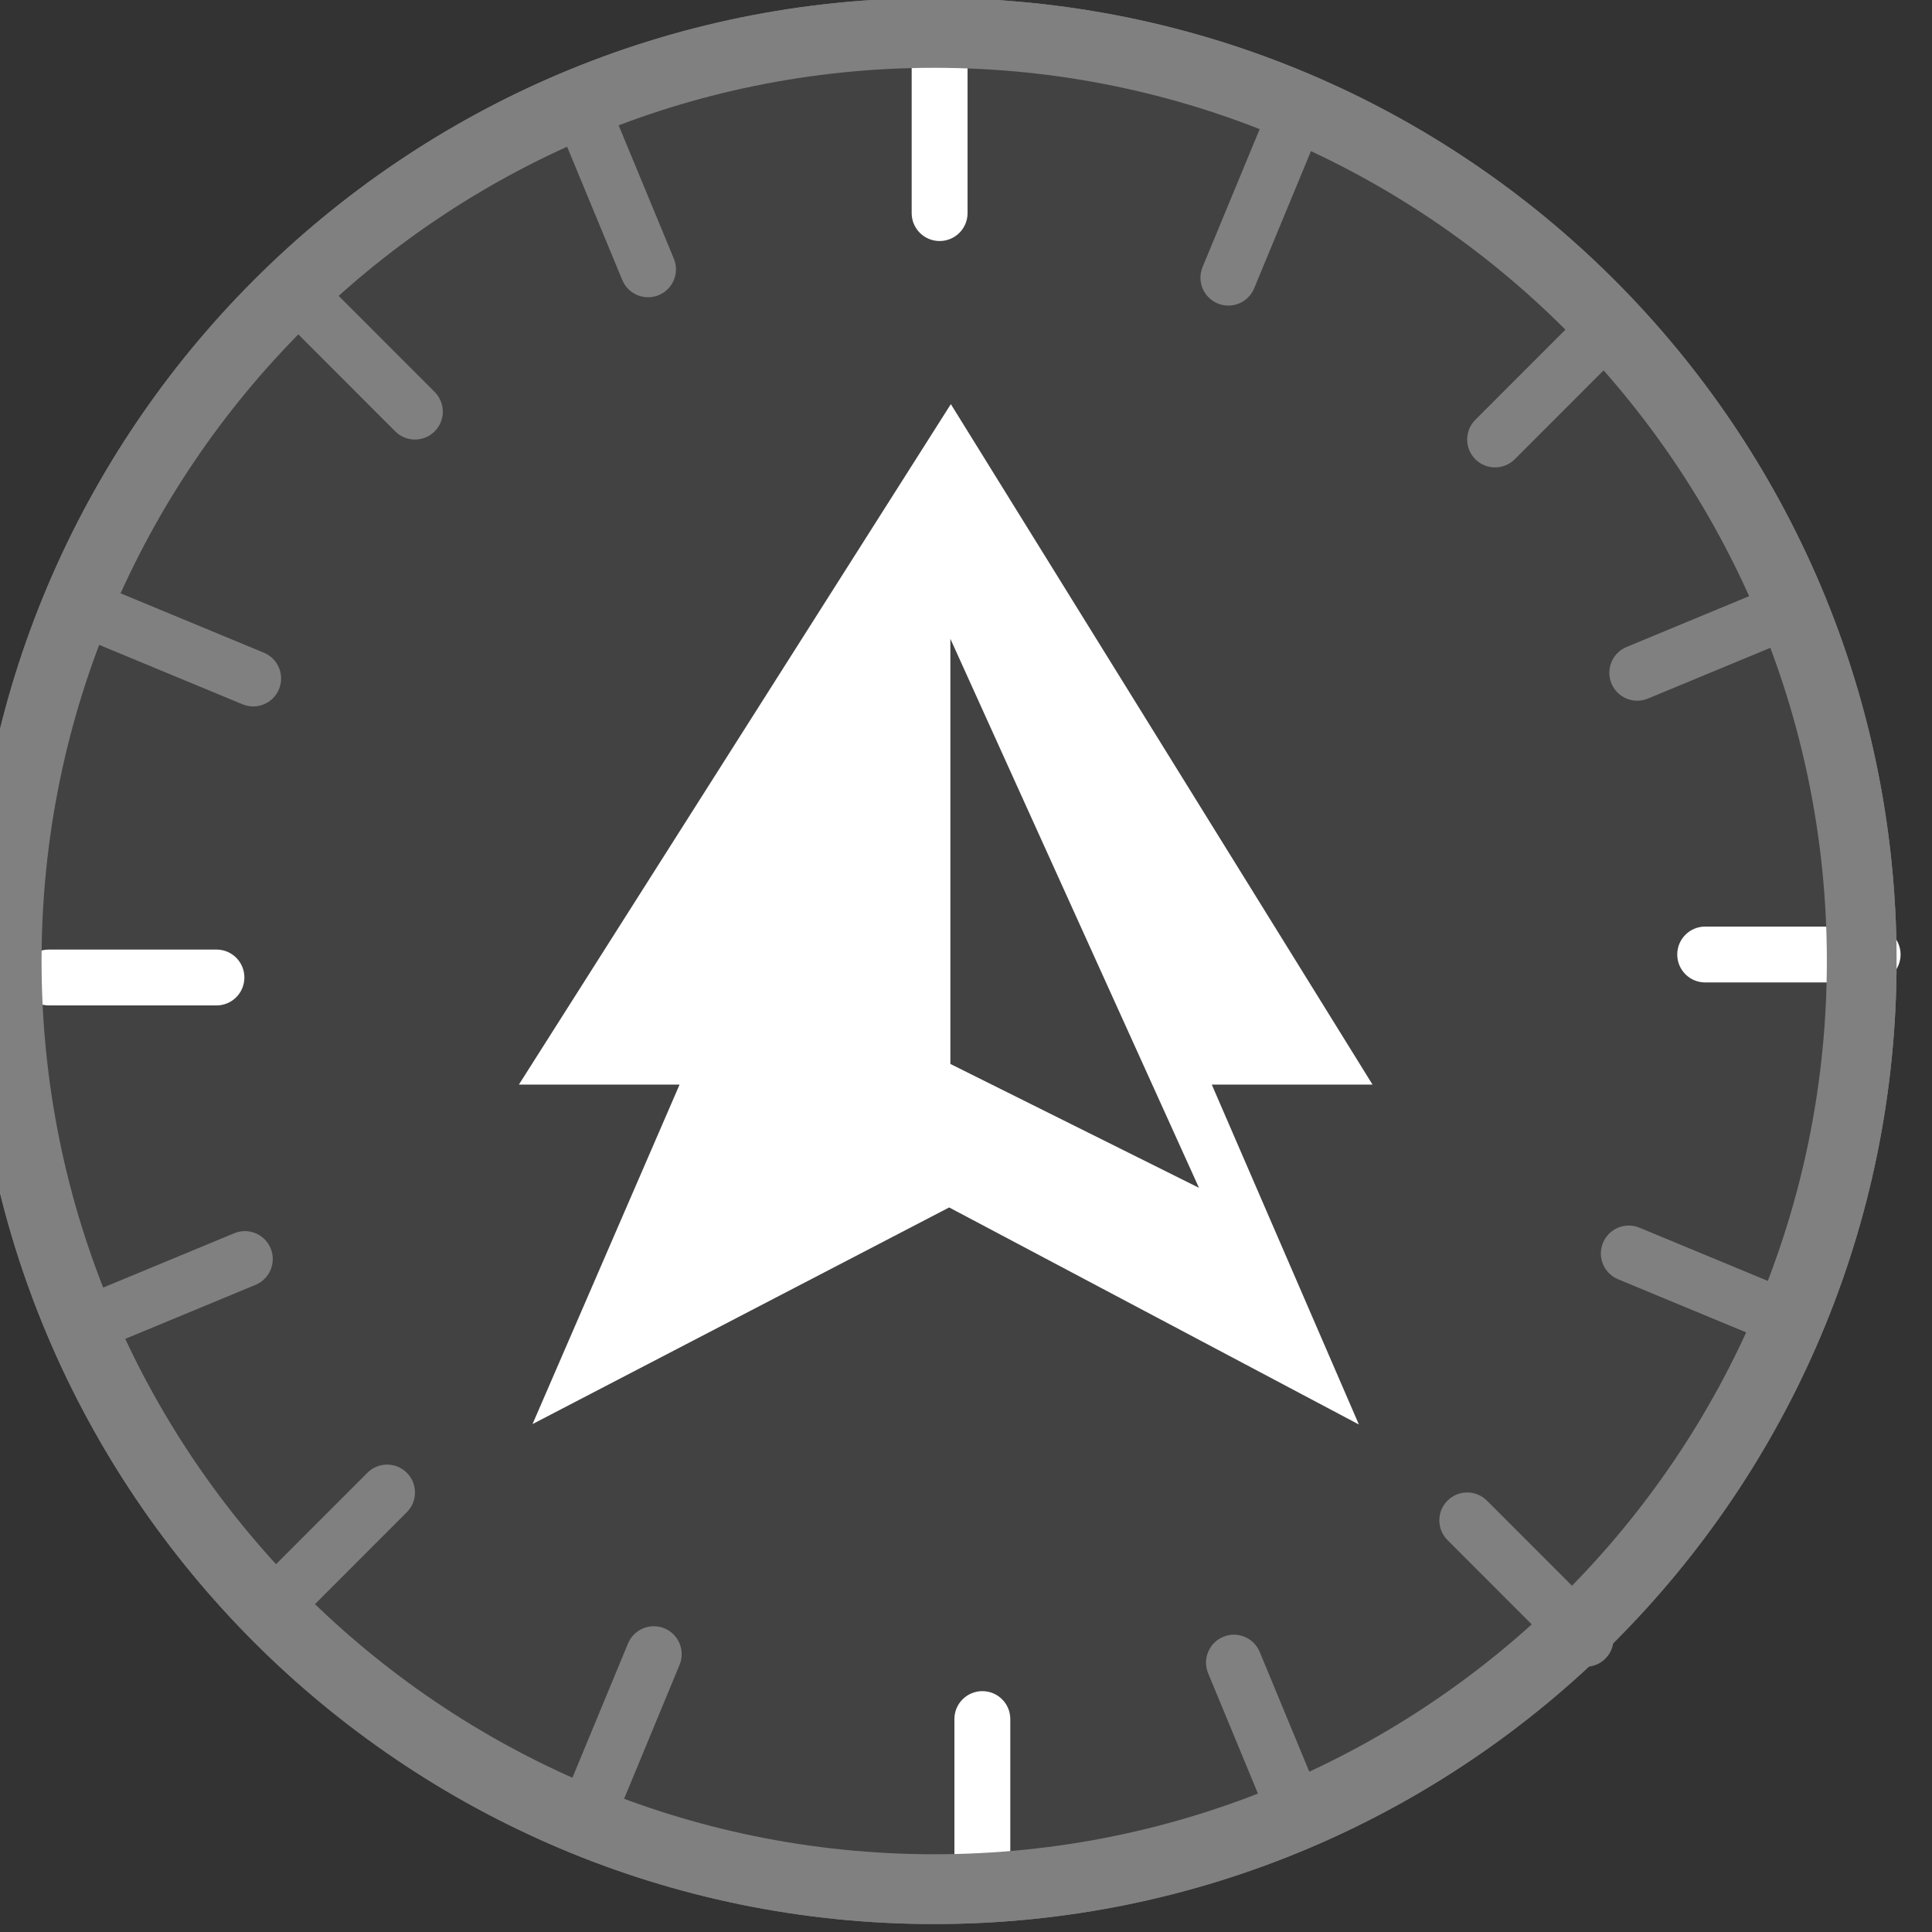 <?xml version="1.0" encoding="UTF-8" standalone="no"?>
<!DOCTYPE svg PUBLIC "-//W3C//DTD SVG 1.1//EN" "http://www.w3.org/Graphics/SVG/1.1/DTD/svg11.dtd">
<svg width="100%" height="100%" viewBox="0 0 346 346" version="1.1" xmlns="http://www.w3.org/2000/svg" xmlns:xlink="http://www.w3.org/1999/xlink" xml:space="preserve" xmlns:serif="http://www.serif.com/" style="fill-rule:evenodd;clip-rule:evenodd;stroke-linejoin:round;stroke-miterlimit:2;">
    <rect x="0" y="0" width="346" height="346" fill="#333333" stroke="none"/>
    <g transform="matrix(1,0,0,1,-5570,-6461)">
        <g transform="matrix(1.496,0,0,1,-2856.48,922)">
            <g id="timbertrek-logo">
                <g transform="matrix(0.66,0,0,0.988,1497.7,1465.12)">
                    <circle cx="6434.56" cy="4297.56" r="174.558" style="fill:rgb(66,66,66);"/>
                    <path d="M6434.56,4123C6530.9,4123 6609.12,4201.22 6609.12,4297.56C6609.12,4393.9 6530.9,4472.12 6434.56,4472.12C6338.22,4472.12 6260,4393.9 6260,4297.56C6260,4201.22 6338.22,4123 6434.56,4123ZM6434.56,4131.31C6526.31,4131.31 6600.81,4205.81 6600.81,4297.56C6600.81,4389.31 6526.31,4463.81 6434.56,4463.81C6342.81,4463.81 6268.31,4389.31 6268.31,4297.56C6268.31,4205.81 6342.81,4131.31 6434.56,4131.31Z" style="fill:rgb(123,123,123);"/>
                </g>
                <g transform="matrix(0.628,0,0,0.94,2139.91,-523.818)">
                    <path d="M5691.27,6656.44L5660.64,6656.44L5742.98,6526.8L5823.36,6656.44L5792.72,6656.44L5820.76,6721.2L5742.66,6679.85L5663.24,6721.12L5691.27,6656.44ZM5742.89,6571.51L5742.89,6652.51L5790.28,6676.11L5742.89,6571.51Z" style="fill:white;"/>
                </g>
                <g>
                    <g transform="matrix(-0.446,6.73401e-17,-1.13133e-16,-1.667,8499.43,14925.7)">
                        <path d="M6183,5608C6183,5606.34 6179.64,5605 6175.5,5605C6171.36,5605 6168,5606.34 6168,5608L6168,5626C6168,5627.66 6171.36,5629 6175.5,5629C6179.64,5629 6183,5627.66 6183,5626L6183,5608Z" style="fill:white;"/>
                    </g>
                    <g transform="matrix(1.15018e-15,-0.667,1.114,4.44089e-15,-410.51,9829)">
                        <path d="M6183,5608C6183,5606.34 6179.64,5605 6175.5,5605C6171.36,5605 6168,5606.34 6168,5608L6168,5626C6168,5627.66 6171.36,5629 6175.5,5629C6179.64,5629 6183,5627.66 6183,5626L6183,5608Z" style="fill:white;"/>
                    </g>
                    <g transform="matrix(0.446,3.52496e-15,-6.0106e-15,1.667,2996,-3501.67)">
                        <path d="M6183,5608C6183,5606.34 6179.64,5605 6175.5,5605C6171.36,5605 6168,5606.34 6168,5608L6168,5626C6168,5627.66 6171.36,5629 6175.5,5629C6179.64,5629 6183,5627.66 6183,5626L6183,5608Z" style="fill:white;"/>
                    </g>
                    <g transform="matrix(-3.52474e-15,0.667,-1.114,-1.33227e-14,11905.9,1595)">
                        <path d="M6183,5608C6183,5606.34 6179.64,5605 6175.5,5605C6171.36,5605 6168,5606.34 6168,5608L6168,5626C6168,5627.66 6171.36,5629 6175.5,5629C6179.64,5629 6183,5627.66 6183,5626L6183,5608Z" style="fill:white;"/>
                    </g>
                </g>
                <g transform="matrix(0.668,0,0,1,1554.3,-396)">
                    <g transform="matrix(-0.616,-0.255,0.638,-1.54,6551.69,16195.8)">
                        <path d="M6183,5608C6183,5606.34 6179.64,5605 6175.5,5605C6171.36,5605 6168,5606.34 6168,5608L6168,5626C6168,5627.66 6171.36,5629 6175.5,5629C6179.64,5629 6183,5627.66 6183,5626L6183,5608Z" style="fill:rgb(128,128,128);"/>
                    </g>
                    <g transform="matrix(-0.471,-0.471,1.179,-1.179,2670.11,15534.2)">
                        <path d="M6183,5608C6183,5606.34 6179.64,5605 6175.5,5605C6171.36,5605 6168,5606.34 6168,5608L6168,5626C6168,5627.66 6171.36,5629 6175.5,5629C6179.64,5629 6183,5627.66 6183,5626L6183,5608Z" style="fill:rgb(128,128,128);"/>
                    </g>
                    <g transform="matrix(-0.255,-0.616,1.54,-0.638,-662.81,13437.5)">
                        <path d="M6183,5608C6183,5606.34 6179.64,5605 6175.5,5605C6171.36,5605 6168,5606.34 6168,5608L6168,5626C6168,5627.66 6171.36,5629 6175.5,5629C6179.64,5629 6183,5627.66 6183,5626L6183,5608Z" style="fill:rgb(128,128,128);"/>
                    </g>
                    <g transform="matrix(0.255,-0.616,1.54,0.638,-3813.83,6385.69)">
                        <path d="M6183,5608C6183,5606.34 6179.64,5605 6175.5,5605C6171.36,5605 6168,5606.34 6168,5608L6168,5626C6168,5627.66 6171.36,5629 6175.5,5629C6179.64,5629 6183,5627.66 6183,5626L6183,5608Z" style="fill:rgb(128,128,128);"/>
                    </g>
                    <g transform="matrix(0.471,-0.471,1.179,1.179,-3152.2,2504.11)">
                        <path d="M6183,5608C6183,5606.34 6179.64,5605 6175.5,5605C6171.36,5605 6168,5606.34 6168,5608L6168,5626C6168,5627.66 6171.36,5629 6175.5,5629C6179.64,5629 6183,5627.66 6183,5626L6183,5608Z" style="fill:rgb(128,128,128);"/>
                    </g>
                    <g transform="matrix(0.616,-0.255,0.638,1.54,-1055.53,-828.81)">
                        <path d="M6183,5608C6183,5606.34 6179.64,5605 6175.5,5605C6171.36,5605 6168,5606.34 6168,5608L6168,5626C6168,5627.66 6171.36,5629 6175.5,5629C6179.64,5629 6183,5627.66 6183,5626L6183,5608Z" style="fill:rgb(128,128,128);"/>
                    </g>
                    <g transform="matrix(0.616,0.255,-0.638,1.54,5996.31,-3979.83)">
                        <path d="M6183,5608C6183,5606.34 6179.64,5605 6175.5,5605C6171.36,5605 6168,5606.34 6168,5608L6168,5626C6168,5627.66 6171.36,5629 6175.5,5629C6179.64,5629 6183,5627.66 6183,5626L6183,5608Z" style="fill:rgb(128,128,128);"/>
                    </g>
                    <g transform="matrix(0.471,0.471,-1.179,1.179,9877.89,-3318.2)">
                        <path d="M6183,5608C6183,5606.34 6179.64,5605 6175.5,5605C6171.36,5605 6168,5606.34 6168,5608L6168,5626C6168,5627.66 6171.36,5629 6175.5,5629C6179.64,5629 6183,5627.66 6183,5626L6183,5608Z" style="fill:rgb(128,128,128);"/>
                    </g>
                    <g transform="matrix(0.255,0.616,-1.54,0.638,13210.8,-1221.53)">
                        <path d="M6183,5608C6183,5606.34 6179.64,5605 6175.5,5605C6171.36,5605 6168,5606.34 6168,5608L6168,5626C6168,5627.66 6171.36,5629 6175.5,5629C6179.64,5629 6183,5627.66 6183,5626L6183,5608Z" style="fill:rgb(128,128,128);"/>
                    </g>
                    <g transform="matrix(-0.255,0.616,-1.54,-0.638,16361.8,5830.31)">
                        <path d="M6183,5608C6183,5606.34 6179.64,5605 6175.5,5605C6171.36,5605 6168,5606.34 6168,5608L6168,5626C6168,5627.66 6171.36,5629 6175.5,5629C6179.64,5629 6183,5627.66 6183,5626L6183,5608Z" style="fill:rgb(128,128,128);"/>
                    </g>
                    <g transform="matrix(-0.471,0.471,-1.179,-1.179,15700.2,9711.89)">
                        <path d="M6183,5608C6183,5606.34 6179.64,5605 6175.5,5605C6171.36,5605 6168,5606.34 6168,5608L6168,5626C6168,5627.66 6171.36,5629 6175.5,5629C6179.64,5629 6183,5627.66 6183,5626L6183,5608Z" style="fill:rgb(128,128,128);"/>
                    </g>
                    <g transform="matrix(-0.616,0.255,-0.638,-1.54,13603.5,13044.8)">
                        <path d="M6183,5608C6183,5606.34 6179.64,5605 6175.5,5605C6171.36,5605 6168,5606.34 6168,5608L6168,5626C6168,5627.66 6171.36,5629 6175.5,5629C6179.64,5629 6183,5627.66 6183,5626L6183,5608Z" style="fill:rgb(128,128,128);"/>
                    </g>
                </g>
                <g transform="matrix(0.66,0,0,0.988,1497.7,1465.12)">
                    <path d="M6434.56,4123C6530.9,4123 6609.12,4201.22 6609.12,4297.56C6609.12,4393.9 6530.9,4472.12 6434.56,4472.12C6338.22,4472.12 6260,4393.9 6260,4297.56C6260,4201.22 6338.22,4123 6434.56,4123ZM6434.56,4135.65C6523.92,4135.65 6596.47,4208.2 6596.47,4297.56C6596.47,4386.92 6523.92,4459.47 6434.56,4459.47C6345.2,4459.47 6272.65,4386.92 6272.65,4297.56C6272.65,4208.2 6345.2,4135.65 6434.56,4135.65Z" style="fill:rgb(128,128,128);"/>
                </g>
            </g>
        </g>
    </g>
</svg>

